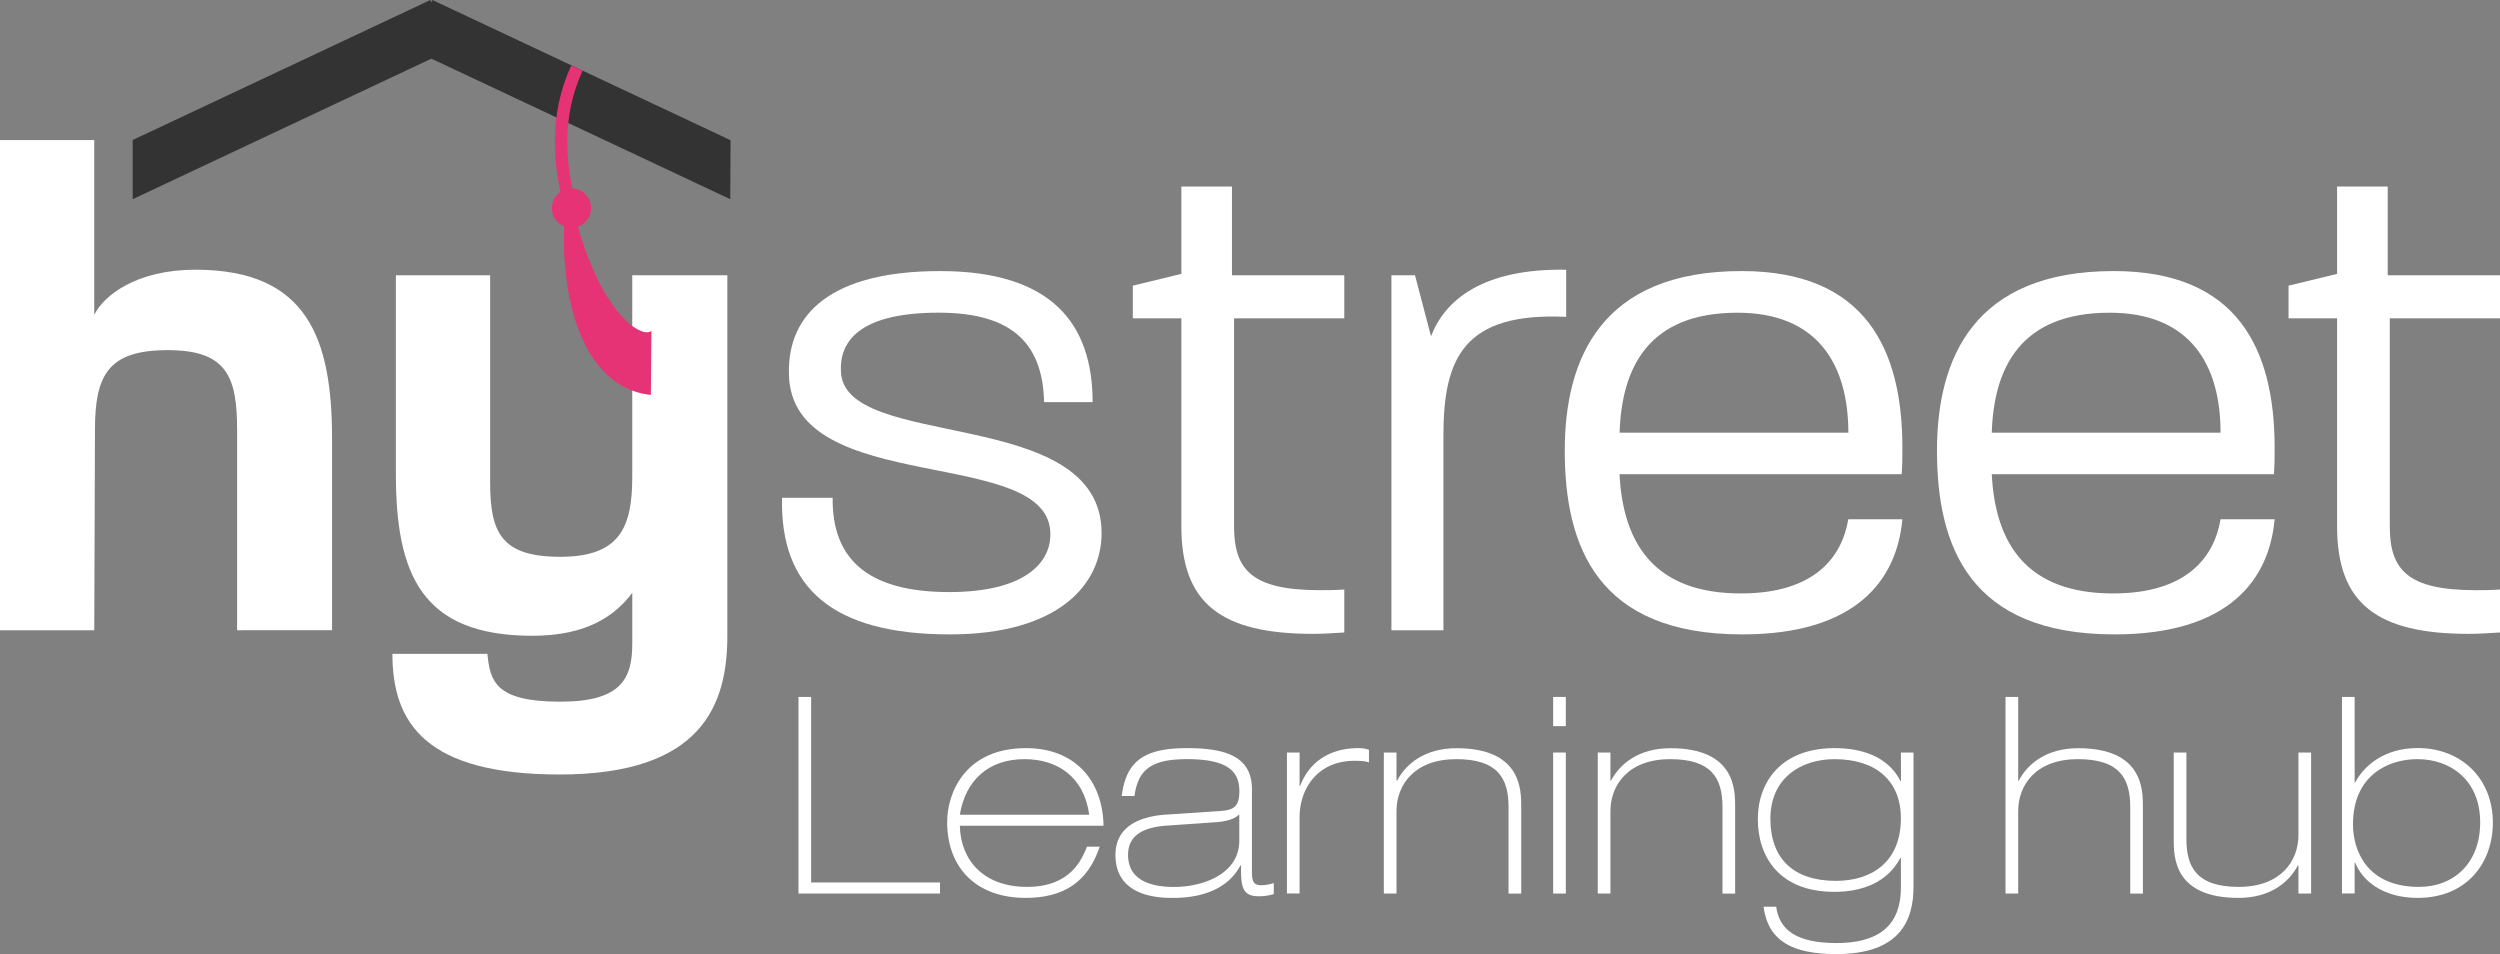 <svg id="Layer_1" data-name="Layer 1" xmlns="http://www.w3.org/2000/svg" viewBox="0 0 1405.79 536.49"><rect x="0" y="0" width="1405.79" height="536.49" fill="#808080" stroke="none"/><defs><style>.cls-1{fill:#333;}.cls-2{fill:#fff;}.cls-3,.cls-4{fill:#e63375;}.cls-3,.cls-5{stroke:#e63375;stroke-miterlimit:10;}.cls-5{fill:none;stroke-width:7px;}</style></defs><title>Learning hub logo white</title><line class="cls-1" x1="67.98" y1="98.47" x2="248.42" y2="13.61"/><path class="cls-1" d="M242,0,74.61,78.73V112L254.82,27.22Z"/><line class="cls-1" x1="236.75" y1="13.61" x2="417.19" y2="98.47"/><polygon class="cls-1" points="243.15 0 230.35 27.23 410.64 112.01 410.8 78.84 243.15 0"/><path class="cls-2" d="M133.33,354.39V241.72c0-30-5.85-44.83-39-44.83-33.52,0-40.93,14-40.93,44.83L53,354.39H0V78.77H53V177c5.46-10.92,23.78-25.34,56.92-25.34,63.15,0,76.8,39,76.8,95.12v107.6Z"/><path class="cls-2" d="M409,357.51c0,38.59-14,78-94.34,78-75.24,0-94-28.85-94-67.84h53.41c1.55,15.21,4.28,26.9,40.93,26.9,34.7,0,40.54-13.25,40.54-32.74V333.34c-9.35,12.47-25,24.17-56.13,24.17-62.77,0-76.8-35.09-76.8-91.23V154.79h53V271c0,28.07,5.85,42.1,39.38,42.1,33.14,0,40.54-16,40.54-44.83V154.79H409Z"/><path class="cls-2" d="M534.09,356.73c-65.88,0-95.51-26.12-94.34-76.8h28.46c-.39,33.91,19.1,53,65.49,53,42.5,0,56.53-16.38,56.92-31.58,2-51.85-146.19-20.66-147-91.23-.78-33.91,24.17-57.69,85-57.69,63.16,0,85.77,30,85.77,73.68H587.11c-.78-31.19-16-50.29-59.25-50.29-42.11,0-55.75,14.42-55,32.75.78,45.61,146.58,18.71,146.58,91.22C619.47,328.27,595.69,356.73,534.09,356.73Z"/><path class="cls-2" d="M693.93,179v117c0,24.56,10.13,35.87,48.34,35.87,4.29,0,8.58,0,13.64-.39v24.17c-6.23.39-12.08.78-17.54.78-51.85,0-74.07-17.16-74.07-60.43V179H637V160.63L664.3,154V104.89h28.46v49.9h63.15V179Z"/><path class="cls-2" d="M811.66,244.84V354.39H782.42V154.79h13.26l9,34.3c7.79-20.27,28.84-38.2,76-37.42v26.51C823,175.45,811.66,201.57,811.66,244.84Z"/><path class="cls-2" d="M979.69,356.73c-81.48,0-99.8-49.51-99.8-103.31,0-51.46,20.27-101,99.41-101,69.78,0,90.44,44.05,90.44,99.41,0,5.46,0,9.35-.39,14.81H910.68c2,39.38,19.89,67.06,68.23,67.06,41.71,0,56.92-20.67,60.42-41.72h30.41C1066.62,326.32,1043.62,356.73,979.69,356.73ZM977,175.84c-50.68,0-65.11,31.58-66.28,67.44h128.65C1039.33,205.08,1022.18,175.84,977,175.84Z"/><path class="cls-2" d="M1189,356.73c-81.47,0-99.8-49.51-99.8-103.31,0-51.46,20.28-101,99.41-101,69.79,0,90.45,44.05,90.45,99.41,0,5.46,0,9.35-.39,14.81H1120c2,39.38,19.88,67.06,68.22,67.06,41.72,0,56.92-20.67,60.43-41.72h30.41C1276,326.32,1253,356.73,1189,356.73Zm-2.72-180.89c-50.69,0-65.11,31.58-66.28,67.44h128.65C1248.68,205.08,1231.53,175.84,1186.31,175.84Z"/><path class="cls-2" d="M1343.81,179v117c0,24.56,10.13,35.87,48.34,35.87,4.29,0,8.58,0,13.64-.39v24.17c-6.23.39-12.08.78-17.54.78-51.85,0-74.07-17.16-74.07-60.43V179h-27.29V160.63l27.29-6.62V104.89h28.46v49.9h63.15V179Z"/><path class="cls-2" d="M449,391.89h7.12V496.23h72.45v6.2H449Z"/><path class="cls-2" d="M539.73,464.34c.46,19.82,13.78,34.37,37.78,34.37,24.77,0,30.8-15.64,33.74-22.6h7.13c-6.66,20-20.44,28.79-41.65,28.79-27.09,0-44.12-16.25-44.12-42.73,0-16.56,10.37-41.49,44.28-41.49,27.71,0,43.19,18.27,43.65,43.66Zm72.76-6.19c-2.94-21.67-18.26-31.27-36.38-31.27-20.59,0-33.28,12.23-36.38,31.27Z"/><path class="cls-2" d="M630.77,447.62c2.47-20,13-26.94,36.84-26.94,22.91,0,36.38,5.42,36.38,23.23v44.43c0,5.88-.15,9.44,5.27,9.44a23.43,23.43,0,0,0,7-1.24v6.2a27.22,27.22,0,0,1-8.67,1.23c-9.75,0-9.75-6.81-9.75-17.33h-.31c-8.67,16.25-27.4,18.26-37.77,18.26-6.82,0-32.52,0-32.52-24.15,0-16.1,13.78-22,29.88-22.76l27.72-1.85c8.2-.47,12.07-1.71,12.07-11.31,0-10.68-6-17.95-29.41-17.95-20.9,0-27.56,6.5-29.57,20.74Zm66.1,10.53h-.31c-1.7,1.86-5.88,3.71-12.69,4.18l-26.79,1.86c-13.16.77-22.75,4.8-22.75,16.56,0,16.1,16.41,18,25.85,18,15.79,0,36.69-7,36.69-26Z"/><path class="cls-2" d="M723.66,423.16h7.12v18.73h.31c5.42-14.08,17.34-21.21,32.82-21.21a19.4,19.4,0,0,1,5.88.93v7.12c-1.7-.62-3.71-.92-8.2-.92-20.59,0-30.81,15.63-30.81,31.73v42.89h-7.12Z"/><path class="cls-2" d="M778.15,423.16h7.12V439h.31c5-9.44,15.49-18.27,33.44-18.27,36.39,0,36.39,23.38,36.39,32.82v48.93h-7.13V453.81c0-16.1-6-26.93-29.41-26.93s-33.6,14.39-33.6,29.26v46.29h-7.12Z"/><path class="cls-2" d="M873.37,391.89h7.12V408.3h-7.12Zm0,31.27h7.12v79.27h-7.12Z"/><path class="cls-2" d="M898.45,423.16h7.12V439h.31c5-9.44,15.48-18.27,33.44-18.27,36.38,0,36.38,23.38,36.38,32.82v48.93h-7.12V453.81c0-16.1-6-26.93-29.42-26.93s-33.59,14.39-33.59,29.26v46.29h-7.12Z"/><path class="cls-2" d="M1068.9,423.16H1076v75.4c0,17.95-6.65,37.93-43.34,37.93-24.77,0-38.4-7.28-41-26.63h7.12c1.7,12.54,10.68,20.43,33.91,20.43,30.8,0,36.22-16.72,36.22-31.42V482.45h-.31c-7,13.16-20.43,19.05-37.15,19.05-30.81,0-43-19.66-43-40.87,0-20.59,12.85-39.95,43.19-39.95,14.09,0,29.57,4,37,18.43l.31.15Zm-73.38,37.16c0,22.75,13.16,35,36.85,35,20.59,0,36.53-11,36.53-35.15,0-21.05-13.93-33.28-37.31-33.28C1012.86,426.88,995.52,437.4,995.52,460.32Z"/><path class="cls-2" d="M1127.74,391.89h7.12V439h.31c4.95-9.44,15.48-18.27,33.44-18.27,36.38,0,36.38,23.38,36.38,32.82v48.93h-7.12V453.81c0-16.1-6-26.93-29.42-26.93-23.53,0-33.59,14.39-33.59,29.26v46.29h-7.12Z"/><path class="cls-2" d="M1299.58,502.43h-7.12V486.64h-.31c-5,9.44-15.48,18.26-33.44,18.26-36.38,0-36.38-23.22-36.38-32.82V423.16h7.12v48.61c0,16.1,6,26.94,29.42,26.94,23.53,0,33.59-14.4,33.59-29.26V423.16h7.12Z"/><path class="cls-2" d="M1316.93,391.89h7.12V440h.31c4.49-8.67,15.64-19.36,35.14-19.36,24.15,0,42.27,16.72,42.27,42,0,22.29-14.4,42.26-42.27,42.26-20.43,0-31.43-10.37-35.14-19.81h-.31v17.34h-7.12Zm77.71,70.59c0-24.15-17-35.6-35.29-35.6-16.1,0-36.23,8.82-36.23,36.69,0,14.24,7.43,35.14,37.16,35.14C1379.94,498.71,1394.64,485.24,1394.64,462.48Z"/><circle class="cls-3" cx="321.38" cy="117.01" r="10.54"/><path class="cls-4" d="M366,222.06a41.81,41.81,0,0,1-12.92-3.43,44.44,44.44,0,0,1-10.1-6.48,57.36,57.36,0,0,1-12.55-15.76,89.6,89.6,0,0,1-6.9-16.28,125.61,125.61,0,0,1-3.93-16.18,174.05,174.05,0,0,1-2.47-31.82c.07-5.24.34-10.45.76-15.6s1.08-10.27,1.85-15.34c.73,5.08,1.59,10.1,2.64,15.07s2.28,9.86,3.67,14.67a161,161,0,0,0,10.68,27.48,103.29,103.29,0,0,0,7.15,12.12,62.92,62.92,0,0,0,8.37,10,26.17,26.17,0,0,0,8.7,5.8,8.92,8.92,0,0,0,3.35.52,4.48,4.48,0,0,0,2-.74Z"/><path class="cls-5" d="M322.44,121.81c-7.23-22.91-11.08-51.47,0-78.9.64-1.6,1.33-3.16,2-4.68"/></svg>